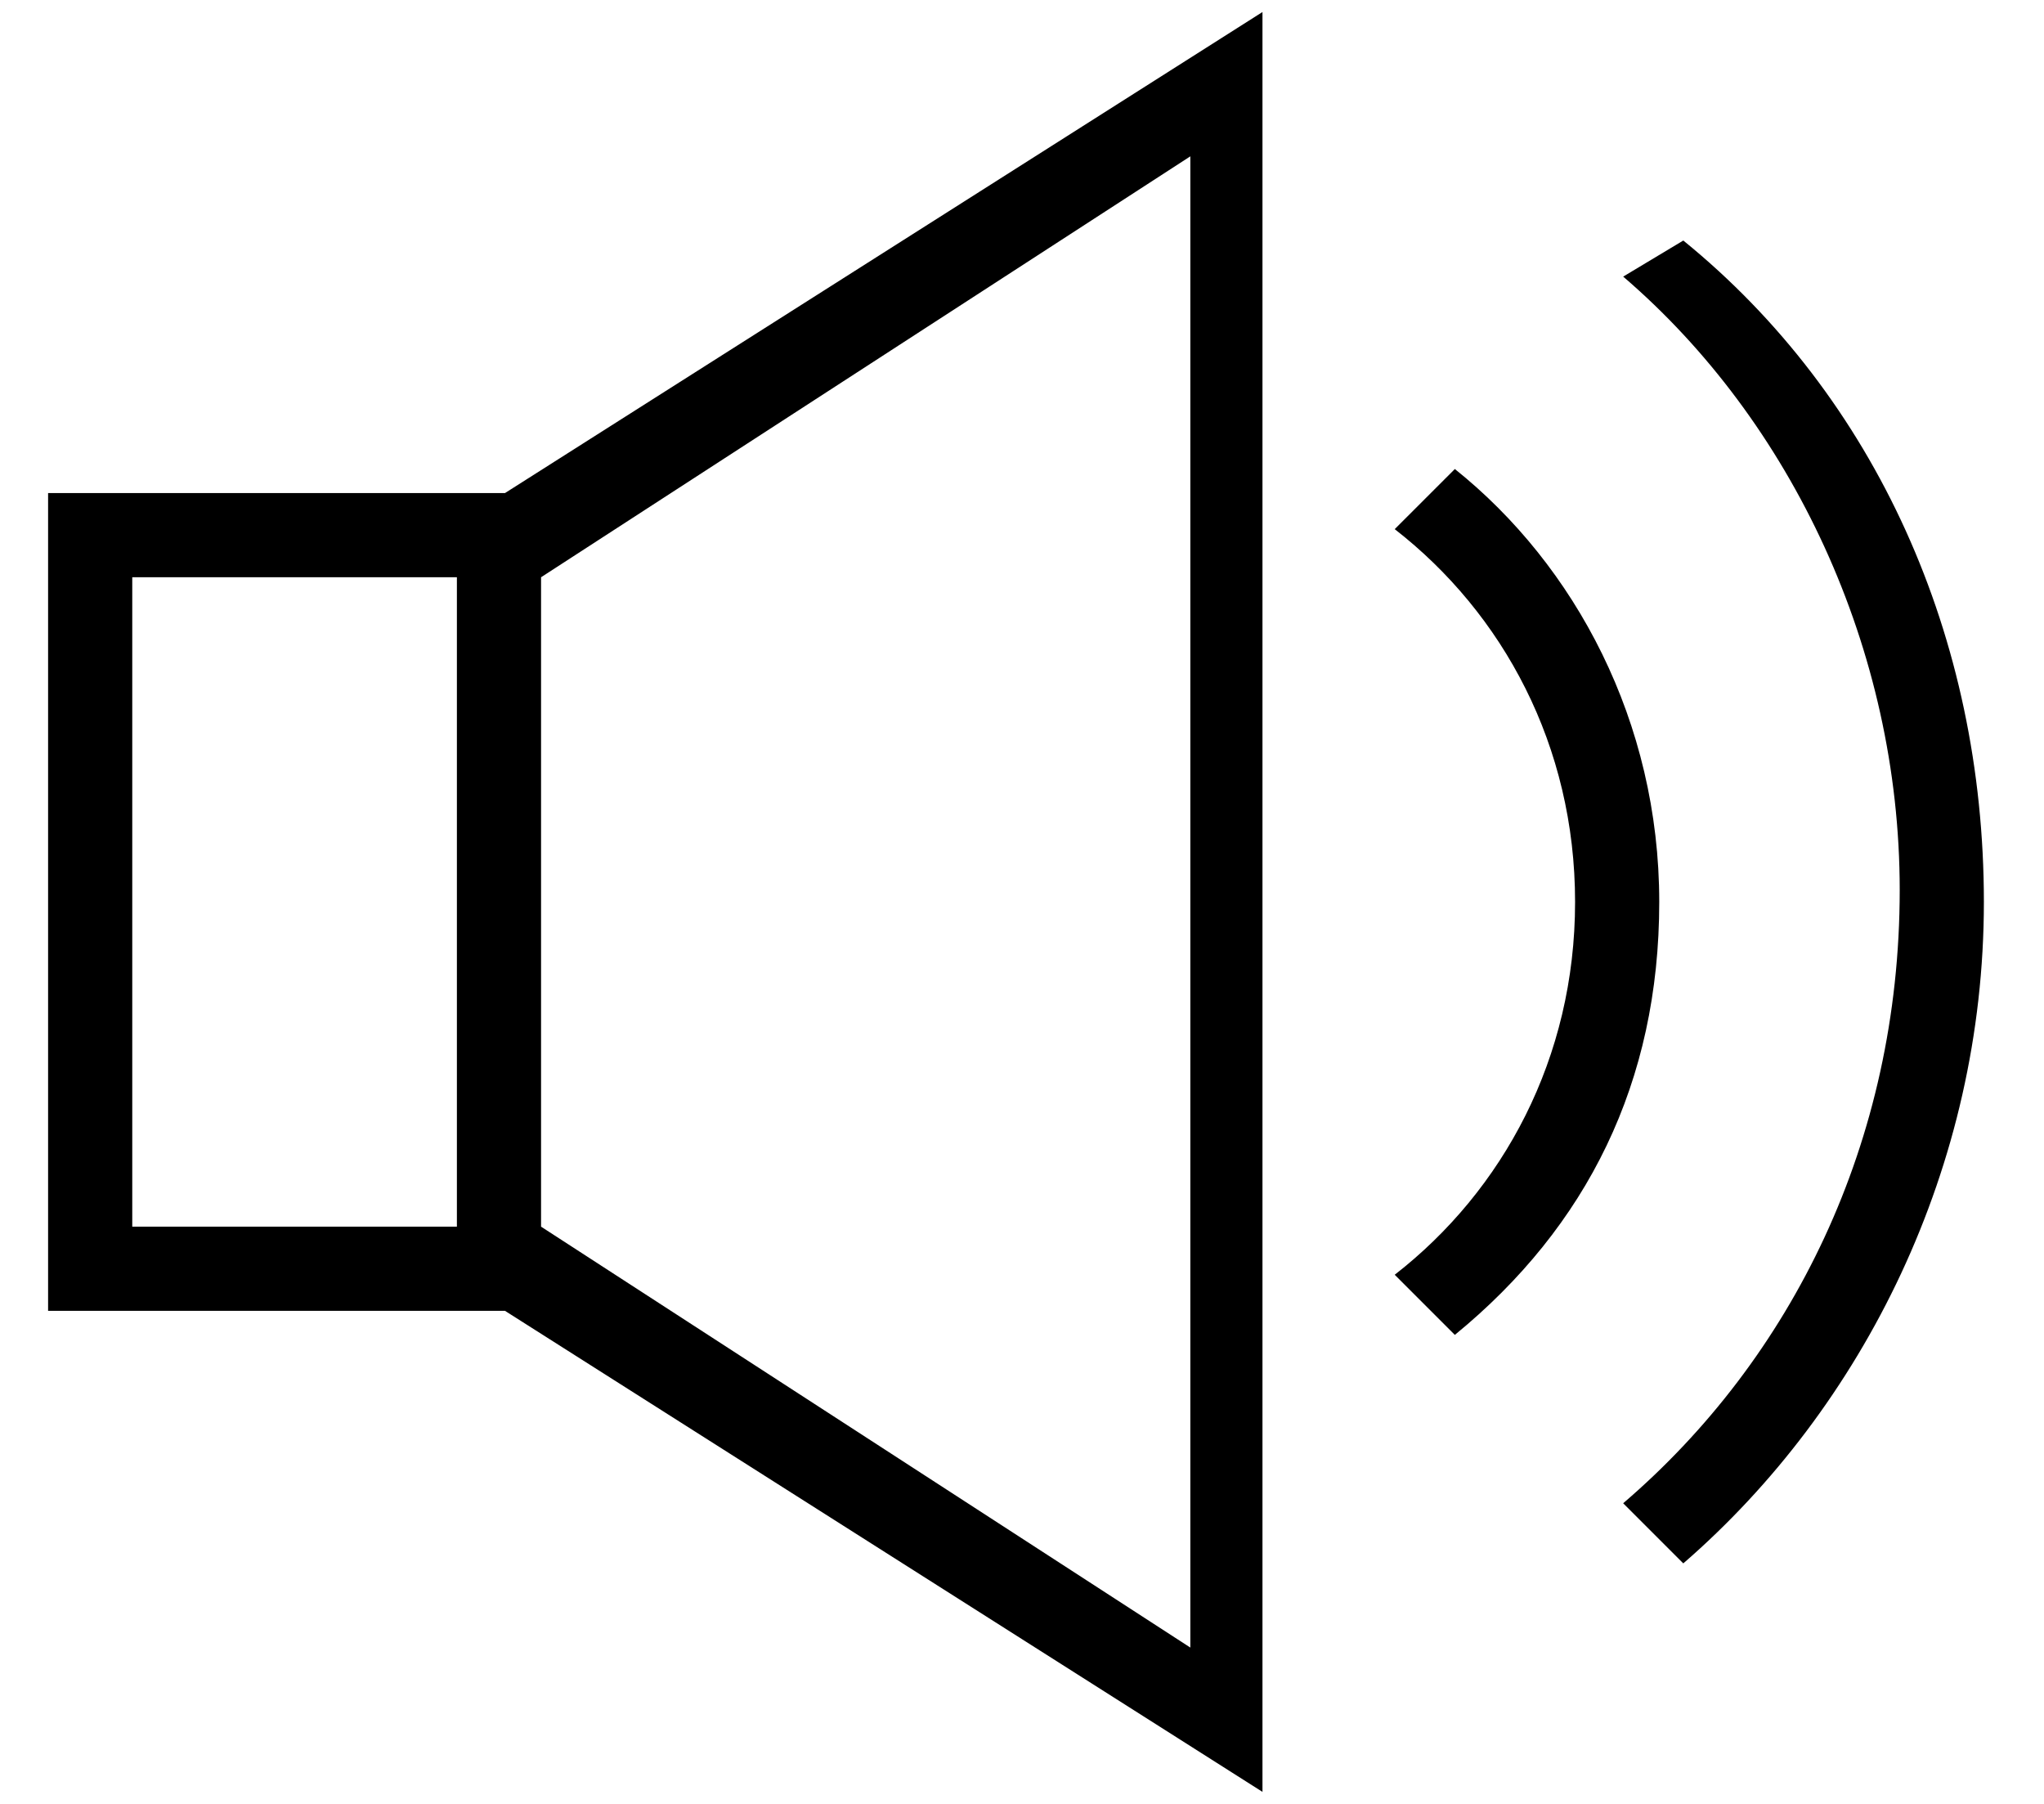 <?xml version="1.0" encoding="utf-8"?>
<!-- Generator: Adobe Illustrator 26.5.0, SVG Export Plug-In . SVG Version: 6.00 Build 0)  -->
<svg version="1.1" id="Calque_1" xmlns="http://www.w3.org/2000/svg" xmlns:xlink="http://www.w3.org/1999/xlink" x="0px" y="0px"
	 viewBox="0 0 17 15" style="enable-background:new 0 0 17 15;" xml:space="preserve">
<style type="text/css">
	.st0{fill-rule:evenodd;clip-rule:evenodd;}
</style>
<path class="st0" d="M10.5,14.9l-6.3-4H0.4V4.1h3.8l6.3-4V14.9z M4.5,4.8v5.4l5.4,3.5V1.3L4.5,4.8z M14,2c1.6,1.3,2.5,3.3,2.5,5.5
	c0,2.2-1,4.2-2.5,5.5l-0.5-0.5c1.4-1.2,2.3-3,2.3-5.1c0-2-0.9-3.9-2.3-5.1L14,2z M12.1,3.9c1,0.8,1.7,2.1,1.7,3.6s-0.6,2.7-1.7,3.6
	l-0.5-0.5c0.9-0.7,1.5-1.8,1.5-3.1c0-1.3-0.6-2.4-1.5-3.1L12.1,3.9z M3.8,4.8H1.1v5.4h2.7V4.8z"/>
</svg>
